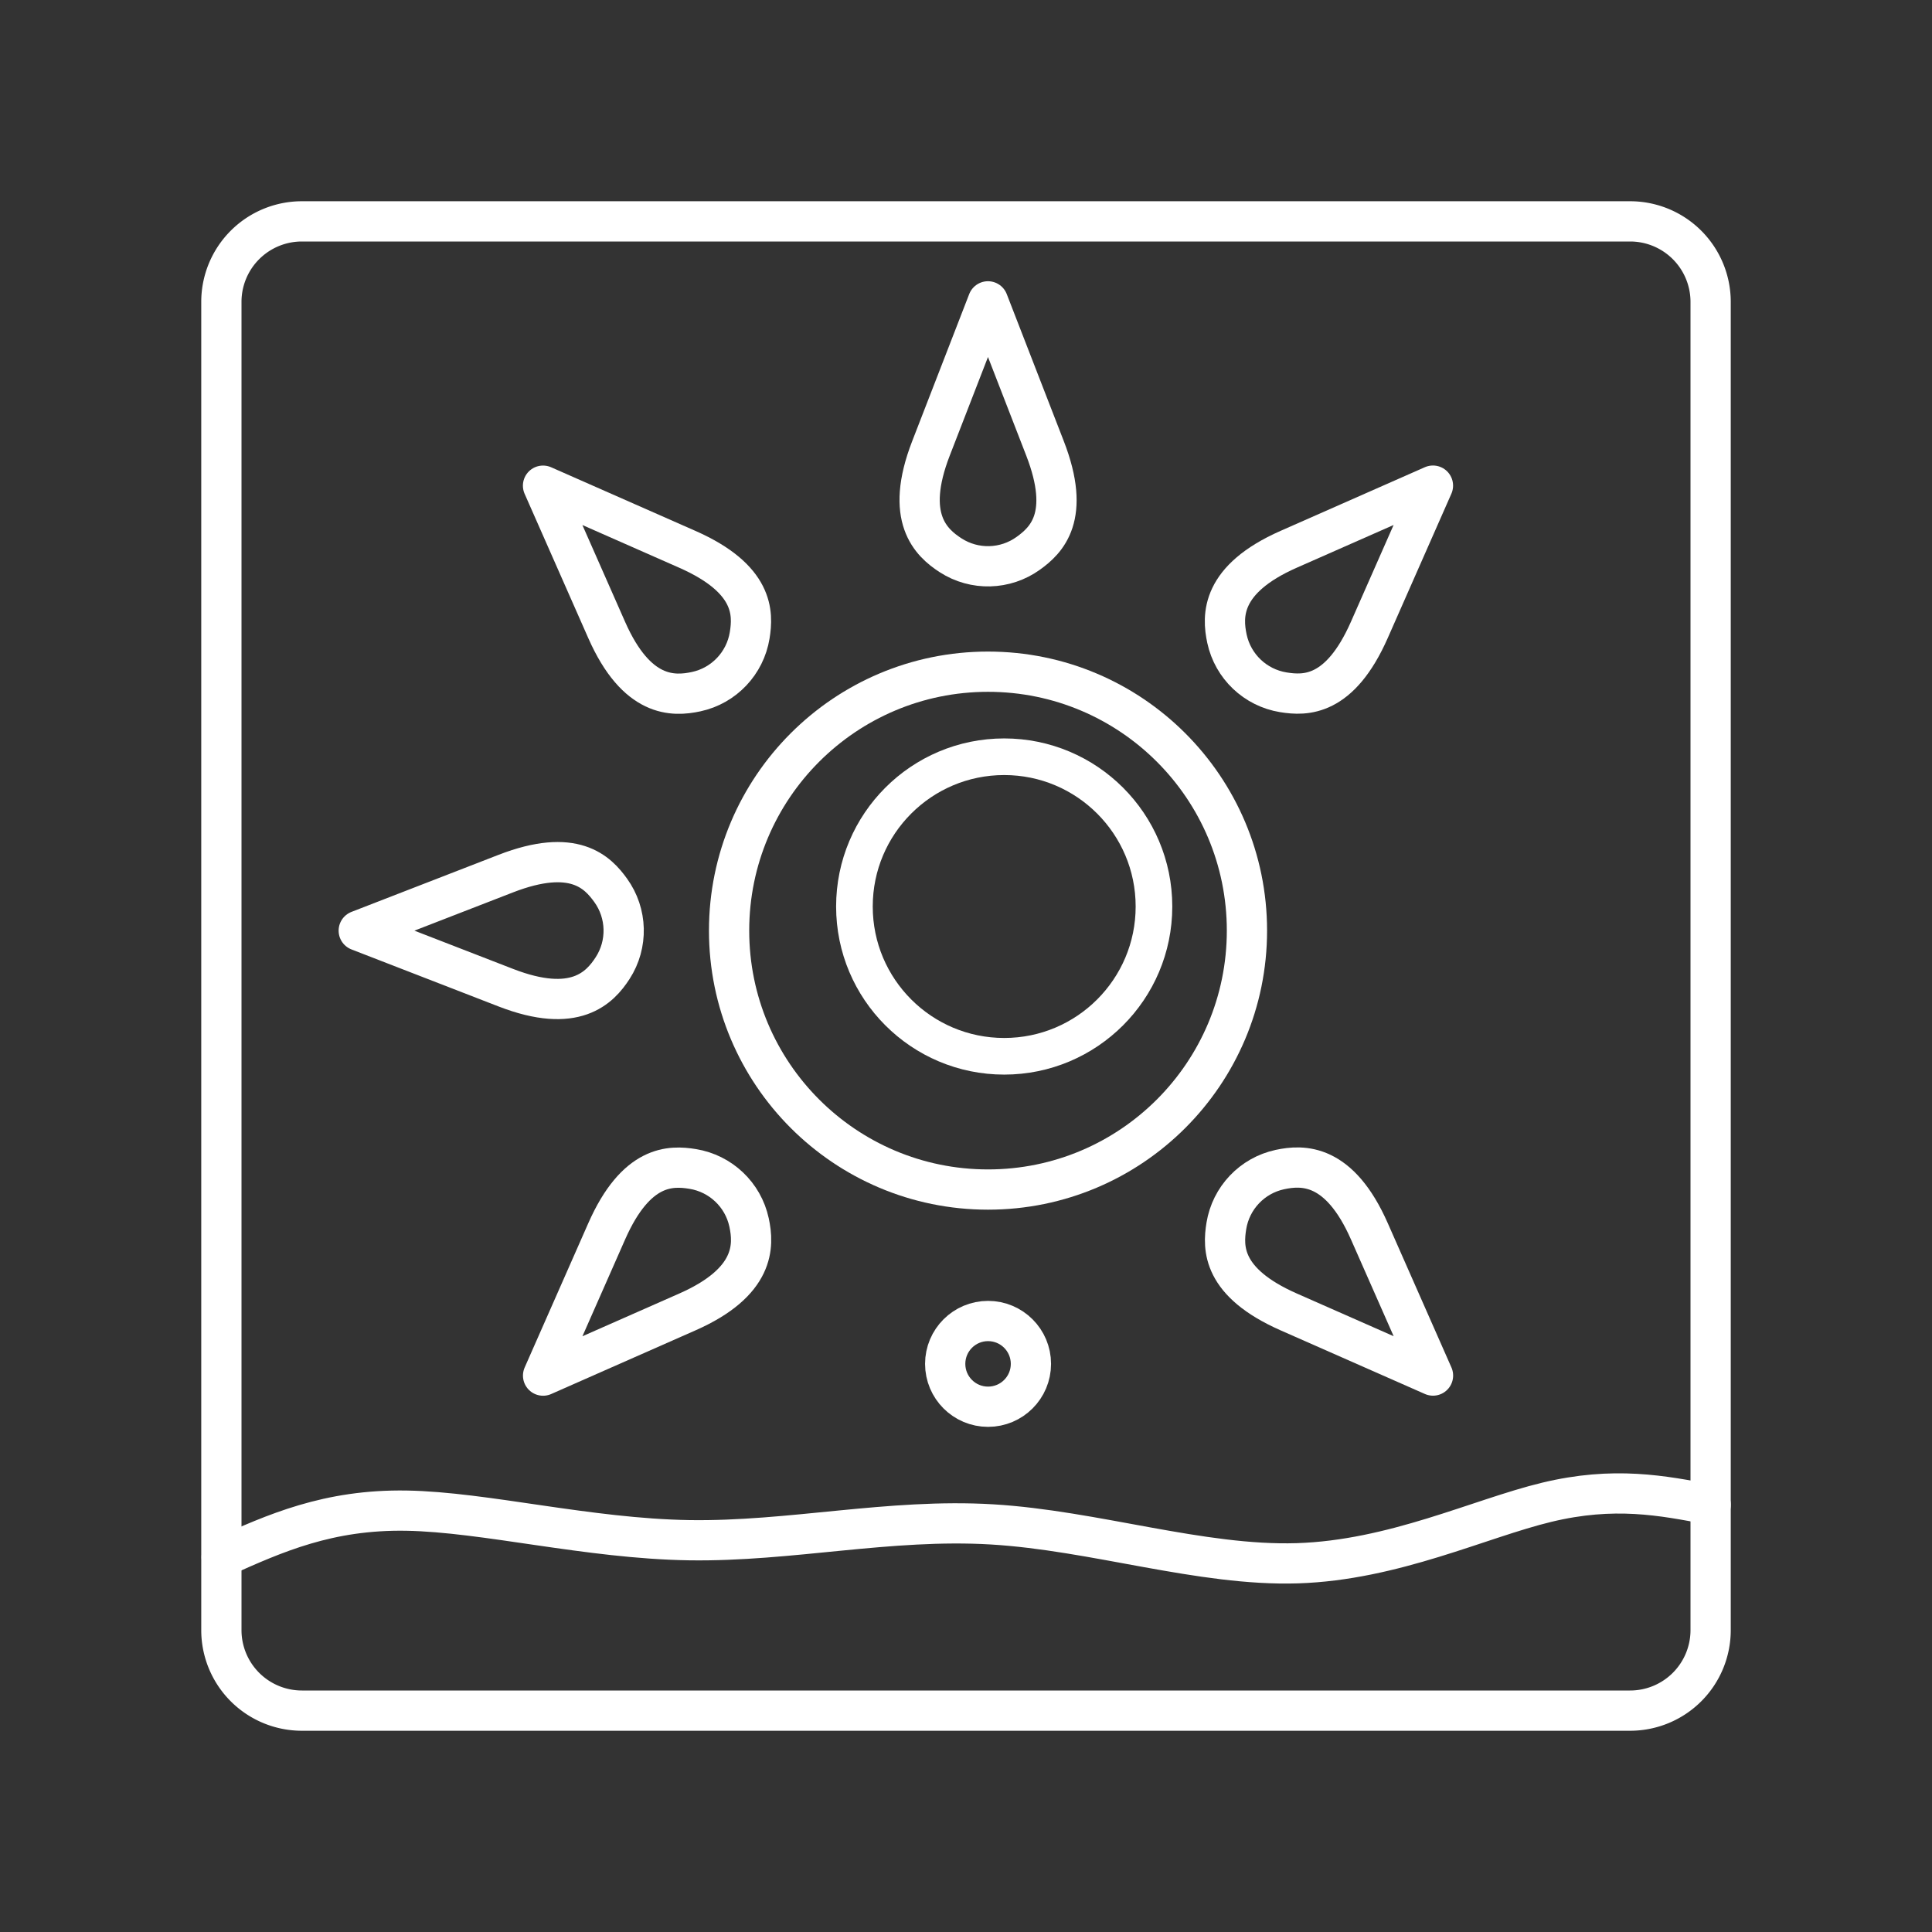 <?xml version="1.0" encoding="UTF-8"?>
<svg version="1.1" viewBox="0 0 48 48" xml:space="preserve" xmlns="http://www.w3.org/2000/svg" xmlns:xlink="http://www.w3.org/1999/xlink"><rect x="0" y="0" width="48" height="48" fill="#333333" stroke="none"/><defs><style>.a{fill:none;stroke:#fff;stroke-linecap:round;stroke-linejoin:round;}</style><style>.a{fill:none;stroke:#fff;stroke-linecap:round;stroke-linejoin:round;}</style><style>.a{fill:none;stroke:#fff;stroke-linecap:round;stroke-linejoin:round;}</style><style>.a{fill:none;stroke:#fff;stroke-linecap:round;stroke-linejoin:round;}</style></defs><circle cx="24.547" cy="23.121" r="6.433" fill="none" stroke="#fff" stroke-linecap="round" stroke-linejoin="round"/><circle cx="24.949" cy="22.522" r="3.721" fill="none" stroke="#fff" stroke-linecap="round" stroke-linejoin="round" stroke-width=".91"/><path id="path11" d="m25.548 13.746c-0.572 0.412-1.338 0.432-1.93 0.05-0.489-0.316-1.157-0.933-0.488-2.657l1.416-3.652 1.417 3.652c0.658 1.696 0.032 2.285-0.415 2.607z" fill="none" stroke="#fff" stroke-linecap="round" stroke-linejoin="round"/><use transform="rotate(45 24.547 23.121)" stroke="#ffffff" xlink:href="#path11"/><use transform="rotate(135 24.547 23.121)" stroke="#ffffff" xlink:href="#path11"/><use transform="rotate(-90 24.547 23.121)" stroke="#ffffff" xlink:href="#path11"/><use transform="rotate(-45 24.547 23.121)" stroke="#ffffff" stroke-linecap="round" stroke-linejoin="round" xlink:href="#path11"/><use transform="rotate(225 24.547 23.121)" stroke="#ffffff" xlink:href="#path11"/><circle cx="24.548" cy="33.885" r="1.065" fill="none" stroke="#fff" stroke-linecap="round" stroke-linejoin="round"/><path class="a" d="m40.5 5.5h-33a2 2 0 0 0-2 2v33a2 2 0 0 0 2 2h33a2 2 0 0 0 2-2v-33a2 2 0 0 0-2-2z"/><path transform="matrix(.787 0 0 .787 46.752 5.245)" d="m-52.408 42.494c1.683-0.756 3.366-1.511 5.838-1.469s5.731 0.883 8.922 0.933c3.192 0.049 6.315-0.692 9.557-0.499 3.242 0.193 6.601 1.322 9.639 1.227 3.038-0.095 5.752-1.413 7.874-1.925 2.121-0.512 3.649-0.218 5.177 0.077" fill="none" stroke="#fff" stroke-linecap="round" stroke-linejoin="round" stroke-width="1.27"/></svg>
